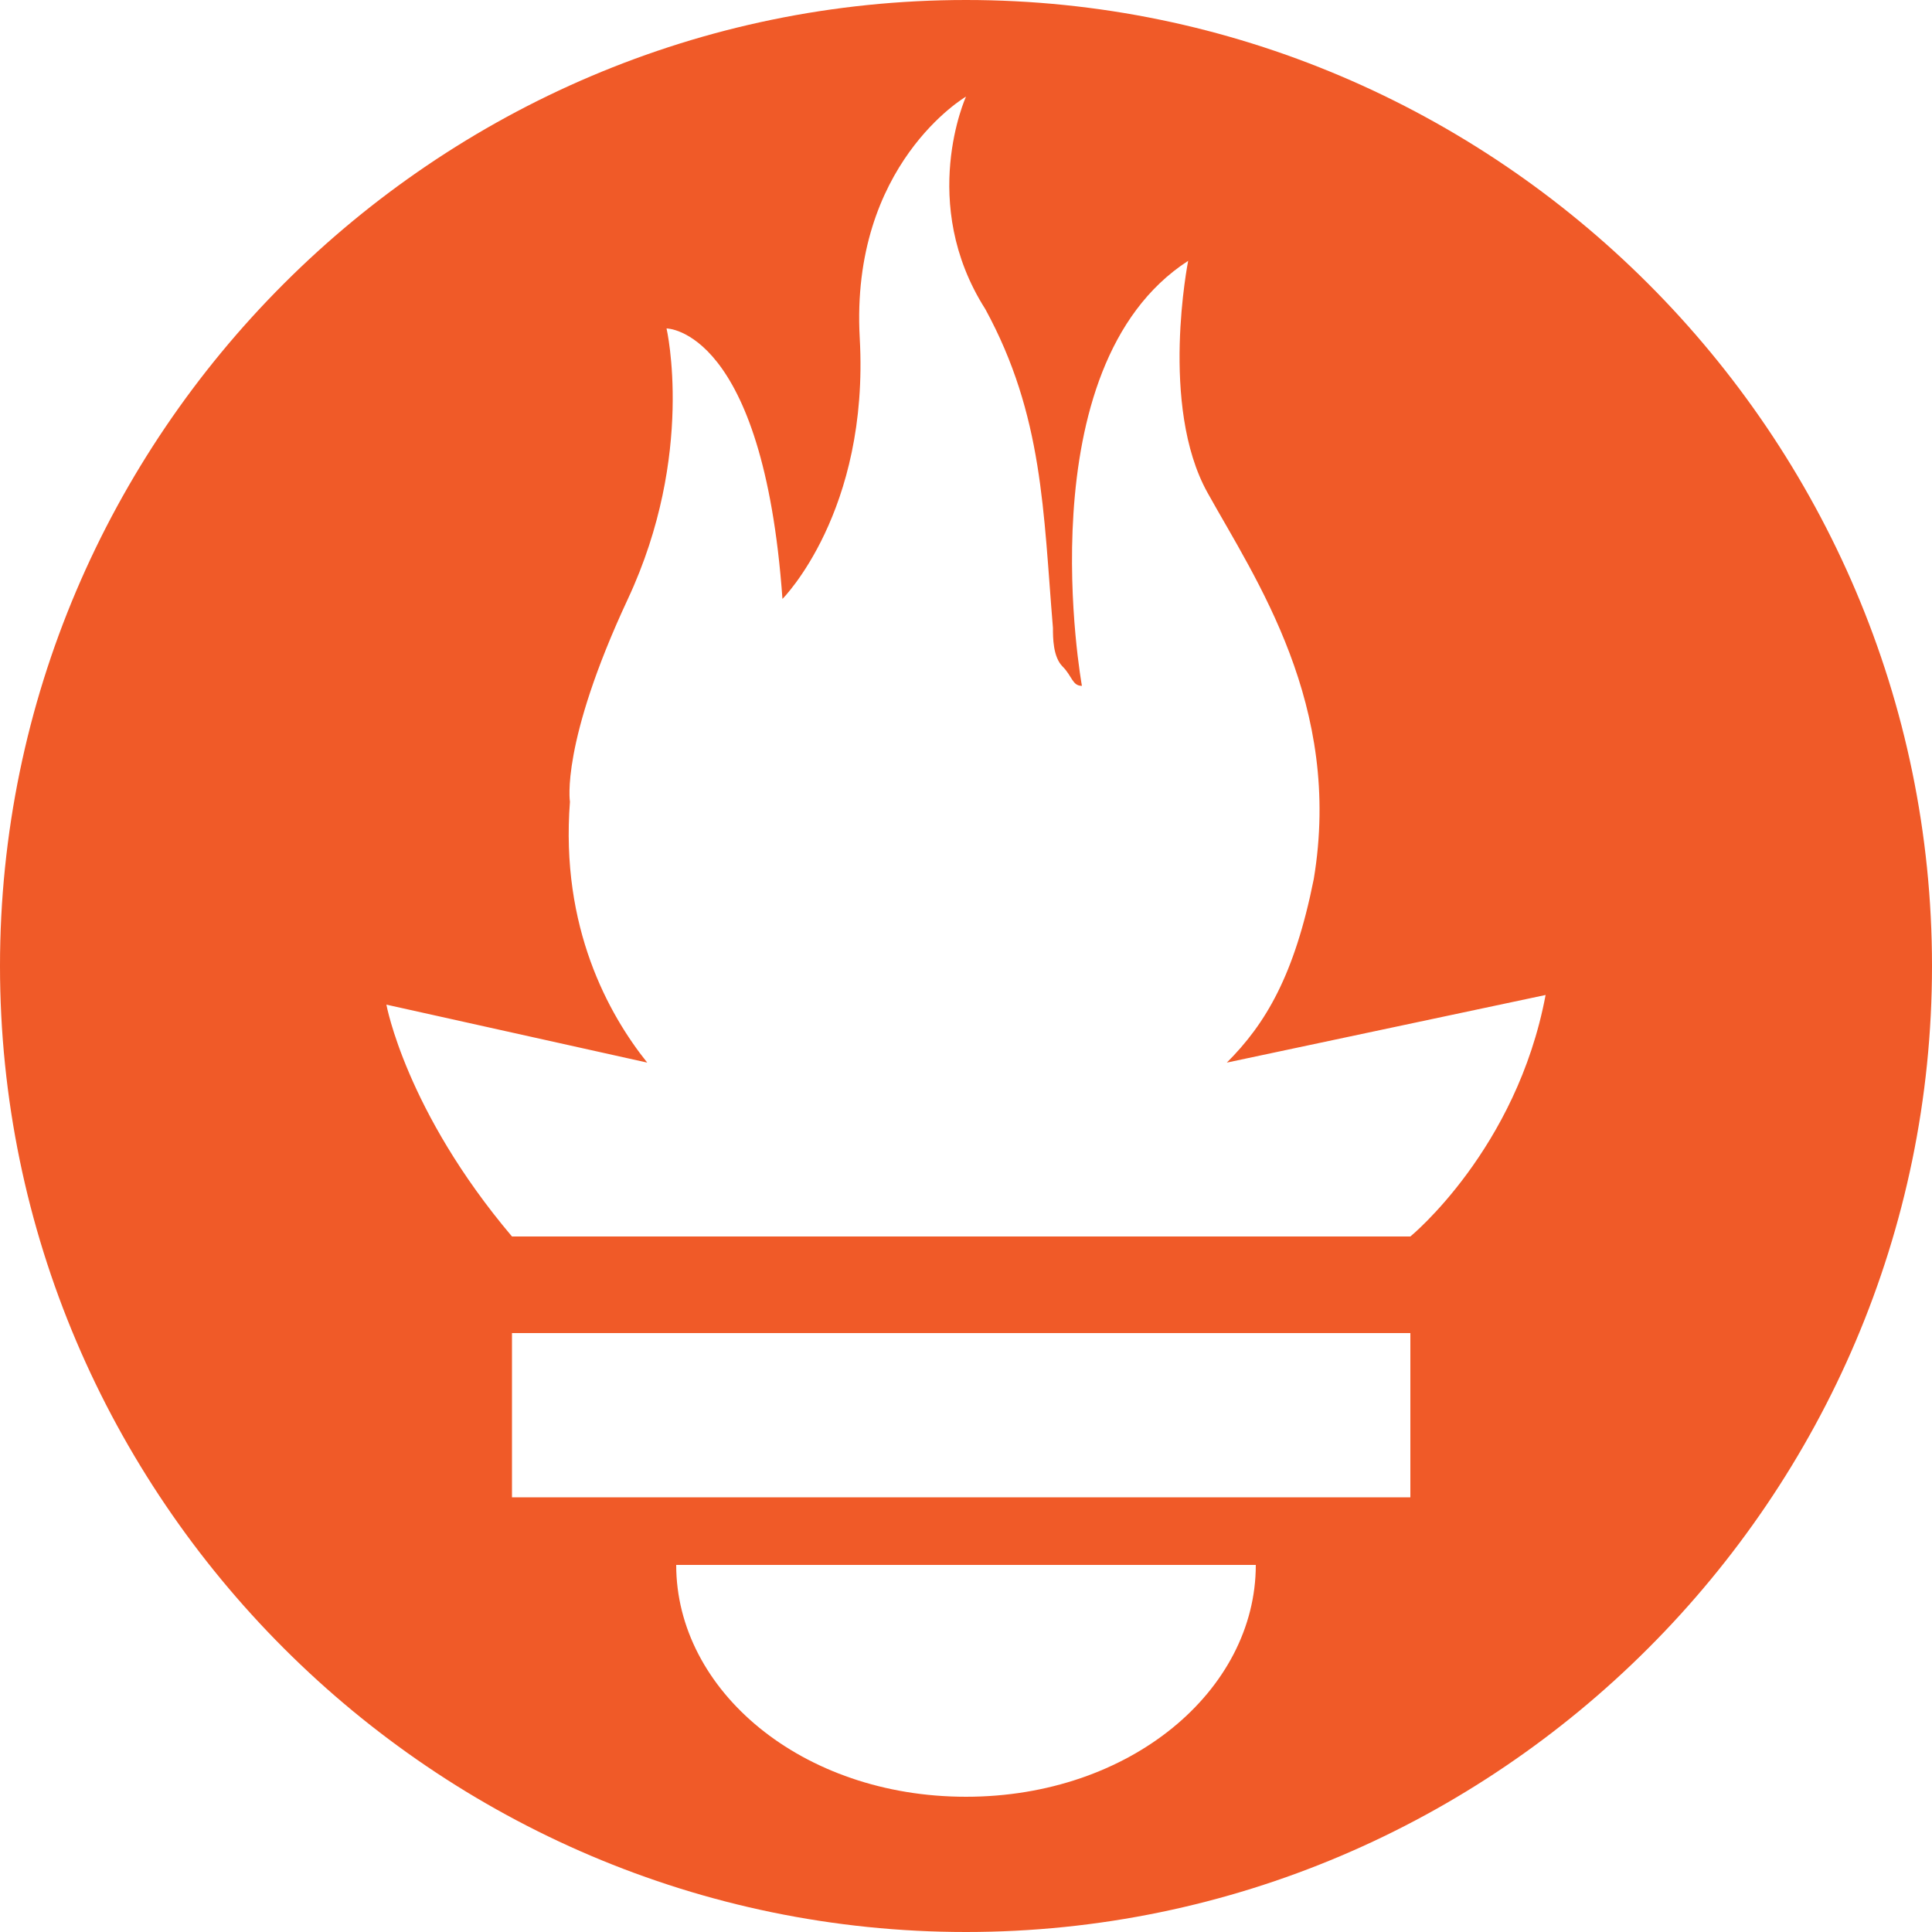 <?xml version="1.0" encoding="utf-8"?>
<!-- Generator: Adobe Illustrator 19.0.1, SVG Export Plug-In . SVG Version: 6.00 Build 0)  -->
<!DOCTYPE svg PUBLIC "-//W3C//DTD SVG 1.1//EN" "http://www.w3.org/Graphics/SVG/1.1/DTD/svg11.dtd">
<svg version="1.1" id="Layer_1" xmlns="http://www.w3.org/2000/svg" xmlns:xlink="http://www.w3.org/1999/xlink" x="0px" y="0px"
	 width="20px" height="20px" viewBox="0 0 20 20" style="enable-background:new 0 0 20 20;" xml:space="preserve">
<style type="text/css">
	.st0{fill:#F05A28;}
</style>
<g>
	<path class="st0" d="M10,0C4.5,0,0,4.5,0,10s4.5,10,10,10s10-4.5,10-10S15.5,0,10,0z M10,18.6c-1.7,0-3-1.1-3-2.4h6
		C13,17.5,11.7,18.6,10,18.6z M14.7,15.5H5.3v-1.7h9.3V15.5z M14.6,12.8H5.3C4.2,11.5,4,10.4,4,10.4L6.7,11
		c-0.4-0.5-0.9-1.4-0.8-2.7c0,0-0.1-0.6,0.6-2.1c0.7-1.5,0.4-2.8,0.4-2.8s1,0,1.2,2.8c0,0,0.9-0.9,0.8-2.7S10,1,10,1
		s-0.5,1.1,0.2,2.2c0.6,1.1,0.6,2.1,0.7,3.3c0,0.1,0,0.3,0.1,0.4c0.1,0.1,0.1,0.2,0.2,0.2c0,0-0.6-3.3,1.1-4.4c0,0-0.3,1.5,0.2,2.4
		s1.4,2.2,1.1,4c-0.2,1-0.5,1.5-0.9,1.9l3.3-0.7C15.7,11.9,14.6,12.8,14.6,12.8z"/>
</g>
</svg>
